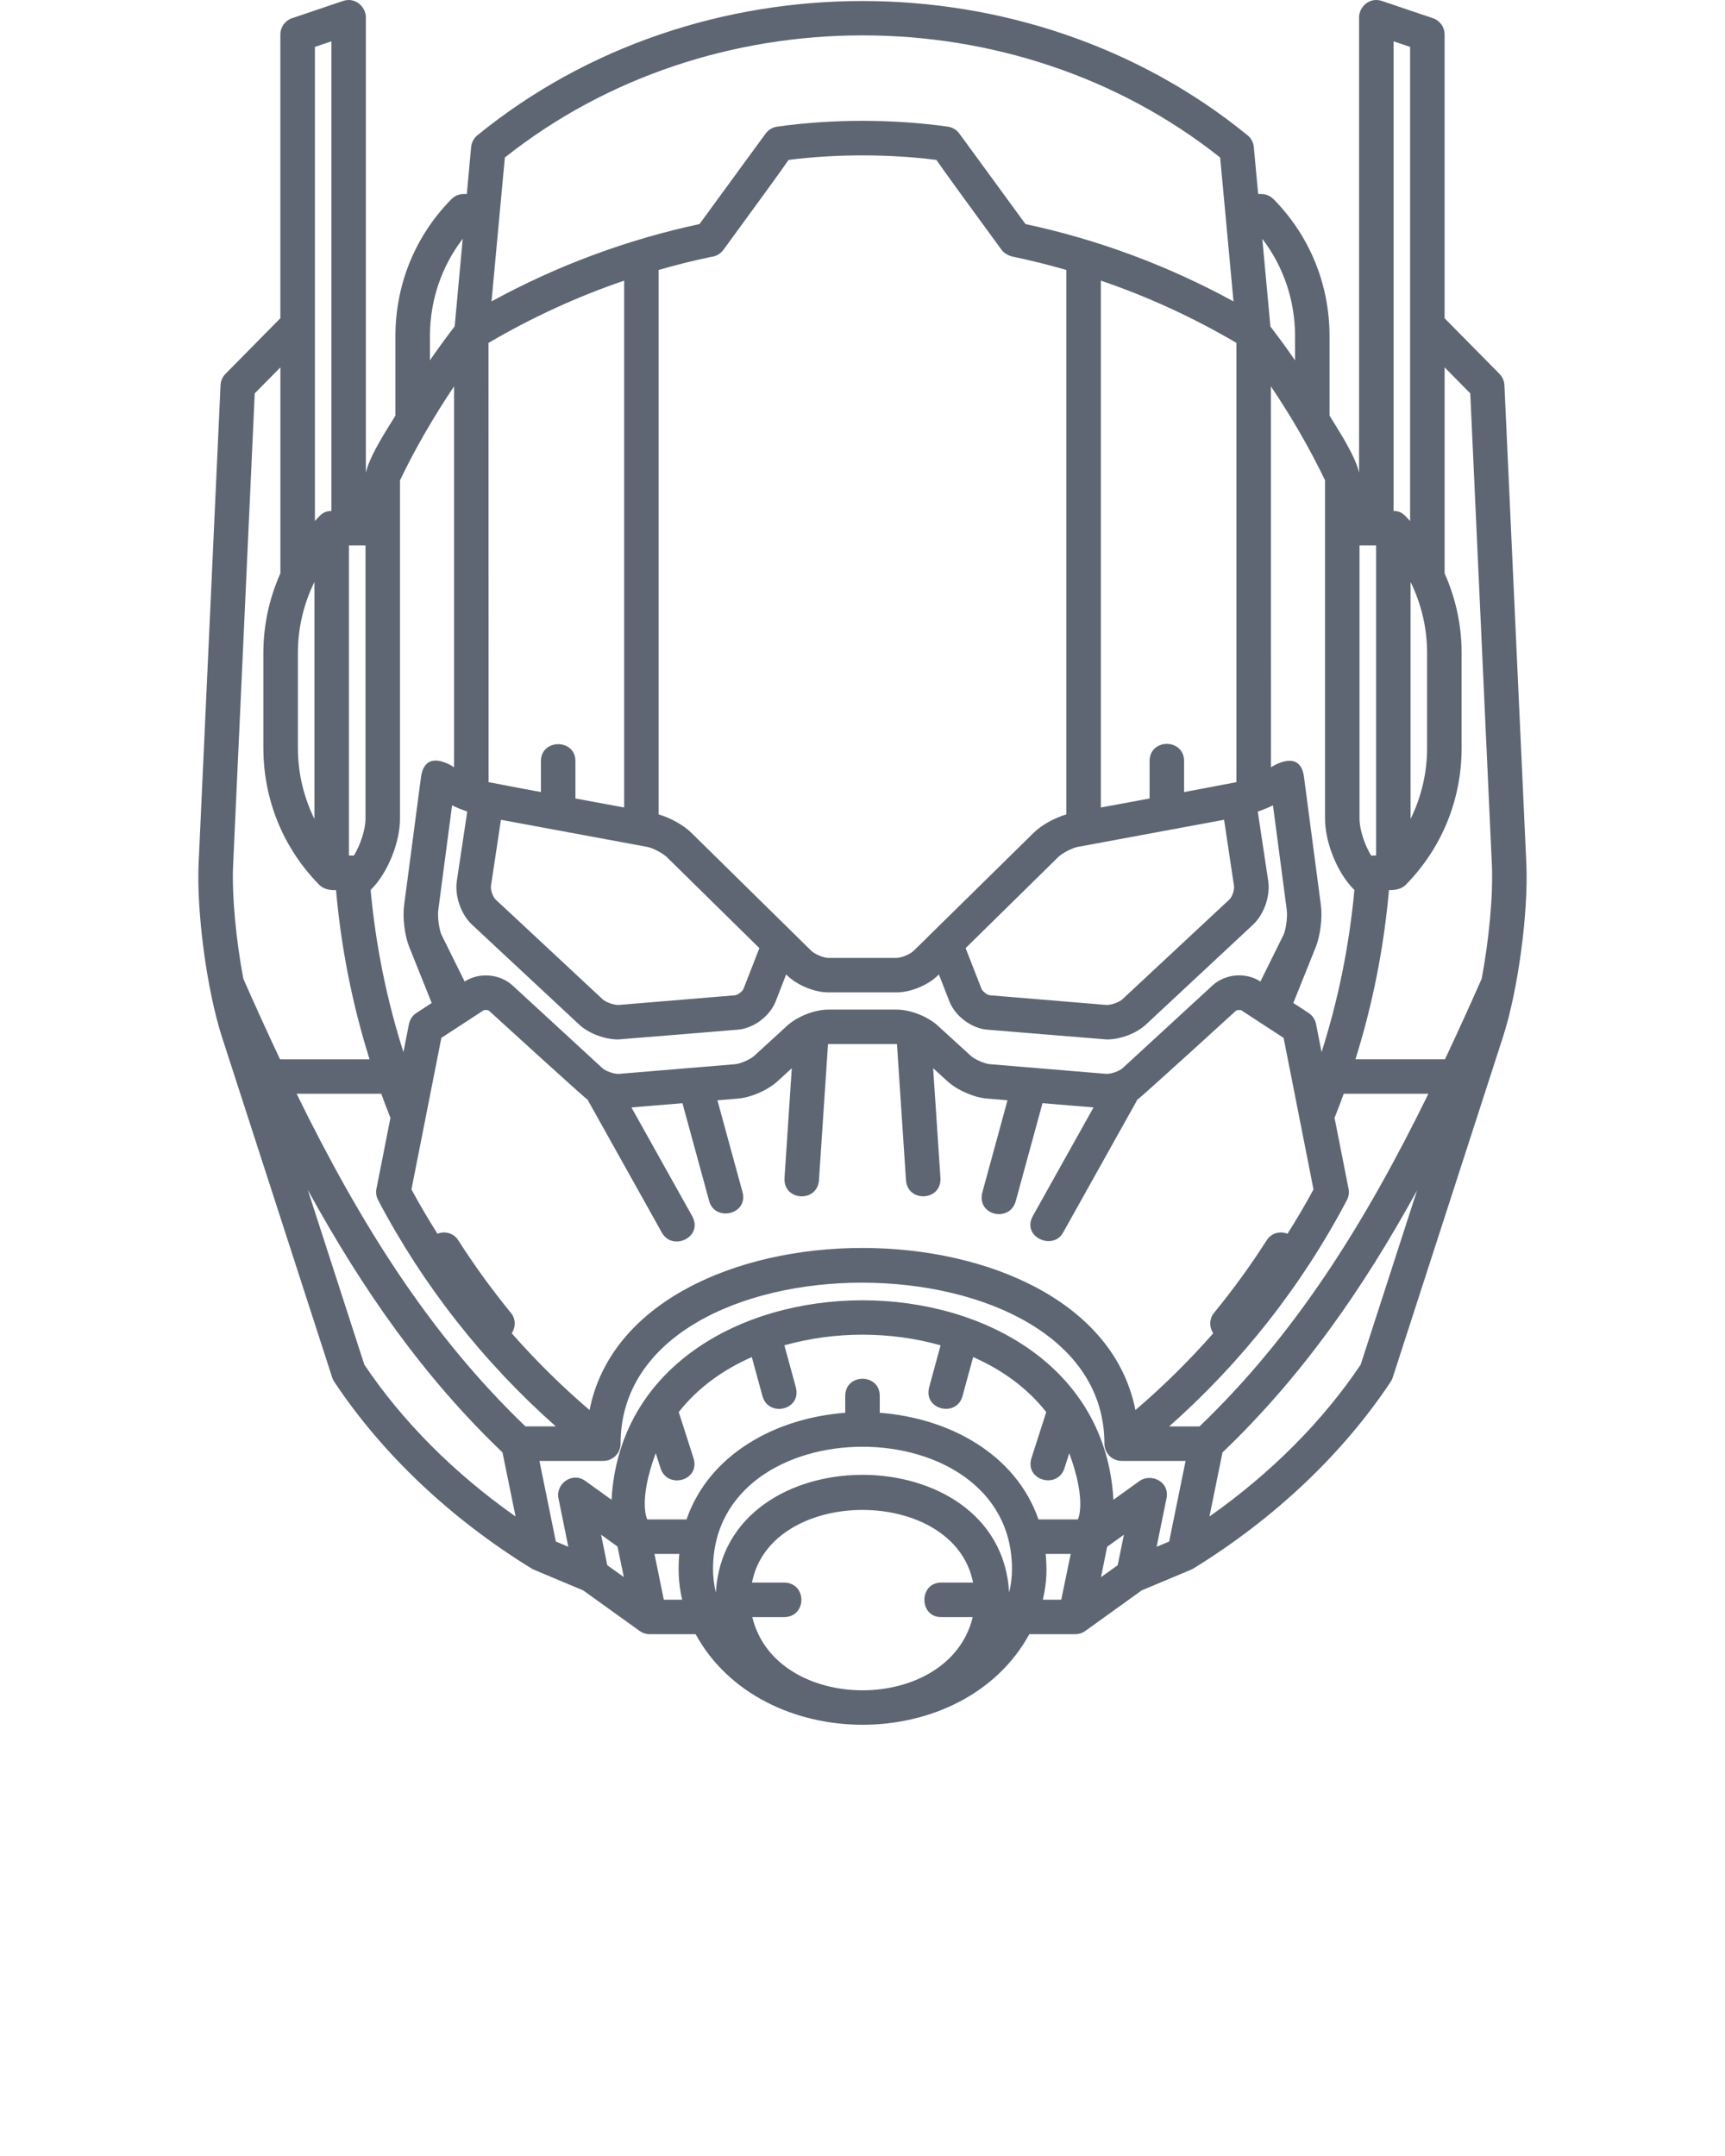 <?xml version="1.0" encoding="utf-8"?><!DOCTYPE svg PUBLIC "-//W3C//DTD SVG 1.1//EN" "http://www.w3.org/Graphics/SVG/1.1/DTD/svg11.dtd">
<svg version="1.1" xmlns="http://www.w3.org/2000/svg" xmlns:xlink="http://www.w3.org/1999/xlink" x="0px" y="0px" viewBox="0 0 100 125" enable-background="new 0 0 100 100" xml:space="preserve">
<style>
path {
	fill: #5E6674;
}
</style>
<g>
    <g>
        <path d="M88.482,50.044l-1.27-27.712c-0.012-0.247-0.113-0.48-0.287-0.656l-3.181-3.224V2.001c0-0.429-0.273-0.81-0.68-0.947    l-2.957-0.999c-0.716-0.242-1.32,0.354-1.32,0.947v26.404c-0.226-1.049-1.422-2.807-1.713-3.313v-4.608    c0-2.998-1.153-5.817-3.246-7.938c-0.188-0.19-0.444-0.298-0.712-0.298h-0.179l-0.252-2.723c-0.025-0.268-0.156-0.514-0.364-0.683    c-12.725-10.378-31.918-10.378-44.645,0c-0.208,0.169-0.339,0.416-0.364,0.683l-0.25,2.723h-0.181    c-0.268,0-0.524,0.107-0.712,0.298c-2.093,2.122-3.246,4.941-3.246,7.938v4.608c-0.291,0.506-1.49,2.265-1.713,3.315V1.002    c0-0.595-0.604-1.188-1.32-0.947l-2.957,0.999c-0.406,0.137-0.68,0.519-0.68,0.947v16.45l-3.181,3.224    c-0.174,0.176-0.275,0.41-0.287,0.656l-1.27,27.712c-0.13,2.854,0.479,7.381,1.356,10.091l6.387,19.731    c0.028,0.087,0.067,0.17,0.118,0.246c2.785,4.191,6.743,7.937,11.446,10.831c0.044,0.027,0.09,0.051,0.138,0.07l2.85,1.196    l3.27,2.35c0.17,0.122,0.374,0.188,0.583,0.188h2.662c3.82,6.983,15.504,7.023,19.346,0h2.662c0.209,0,0.413-0.065,0.584-0.188    l3.268-2.35l2.852-1.196c0.048-0.02,0.094-0.043,0.138-0.07c4.702-2.894,8.66-6.64,11.445-10.831    c0.051-0.076,0.09-0.159,0.118-0.246l6.387-19.731C88.004,57.422,88.612,52.896,88.482,50.044z M81.773,33.745    c0.62,1.262,0.957,2.66,0.957,4.112v5.511c0,1.453-0.337,2.85-0.957,4.112V33.745z M80.788,2.396l0.957,0.323v27.489    c-0.359-0.391-0.51-0.581-0.957-0.584V2.396z M78.813,31.621h0.961v17.982h-0.291c-0.381-0.635-0.67-1.513-0.67-2.142V31.621z     M78.451,51.532l0.065,0.065c-0.295,3.207-0.933,6.356-1.903,9.401l-0.32-1.626c-0.053-0.265-0.209-0.497-0.435-0.645    l-0.884-0.576l1.298-3.231c0.267-0.664,0.397-1.704,0.304-2.419l-0.989-7.503c-0.245-1.639-1.911-0.511-1.911-0.511l-0.002-22.091    c1.171,1.74,2.228,3.558,3.139,5.445v19.62C76.813,48.834,77.516,50.583,78.451,51.532z M70.334,77.3    c-1.399,1.591-2.908,3.082-4.513,4.452c-2.471-12.522-29.172-12.54-31.644,0c-1.604-1.37-3.112-2.861-4.513-4.452    c0.238-0.356,0.241-0.832-0.045-1.182c-1.103-1.346-2.131-2.764-3.057-4.216c-0.262-0.41-0.768-0.546-1.204-0.373    c-0.528-0.843-1.037-1.695-1.505-2.57l1.733-8.785l2.44-1.593c0.071-0.049,0.271-0.028,0.334,0.029c0,0,5.532,5.055,5.724,5.164    c0.008,0.017,0.007,0.036,0.017,0.053l4.271,7.643c0.615,1.097,2.434,0.254,1.746-0.977l-3.514-6.287l2.958-0.245l1.55,5.672    c0.337,1.226,2.287,0.781,1.93-0.527l-1.452-5.313l1.18-0.098c0.767-0.063,1.737-0.487,2.309-1.01l0.822-0.753l-0.421,6.354    c-0.089,1.354,1.907,1.462,1.996,0.133L48,60.538c0.009,0,0.021-0.004,0.028-0.004h3.943c0.008,0,0.02,0.004,0.027,0.004    l0.523,7.88c0.089,1.329,2.085,1.22,1.996-0.133l-0.422-6.354l0.824,0.754c0.572,0.523,1.543,0.947,2.307,1.009l1.18,0.098    l-1.451,5.314c-0.373,1.366,1.579,1.804,1.93,0.527l1.55-5.673l2.958,0.246l-3.514,6.288c-0.678,1.211,1.153,2.034,1.746,0.975    l4.271-7.643c0.009-0.017,0.009-0.034,0.017-0.051c0.191-0.11,5.726-5.165,5.726-5.165c0.063-0.058,0.265-0.074,0.333-0.028    l2.44,1.592l1.733,8.785c-0.468,0.875-0.977,1.728-1.505,2.57c-0.438-0.173-0.942-0.037-1.204,0.373    c-0.928,1.453-1.956,2.872-3.058,4.216C70.094,76.467,70.096,76.943,70.334,77.3z M75.075,19.486v1.406    c-0.459-0.667-0.936-1.321-1.428-1.962l-0.47-5.084C74.406,15.455,75.075,17.417,75.075,19.486z M40.071,48.277    c-0.458-0.45-1.221-0.865-1.889-1.059V15.65c1.005-0.288,2.02-0.544,3.044-0.756c0.283-0.028,0.54-0.176,0.708-0.405    c2.201-3.013,3.265-4.469,3.778-5.217c2.748-0.351,5.83-0.35,8.574,0c0.514,0.748,1.577,2.204,3.778,5.217    c0.151,0.207,0.431,0.352,0.69,0.4c1.032,0.214,2.052,0.473,3.062,0.762v31.568c-0.669,0.194-1.432,0.609-1.888,1.059    l-6.965,6.851c-0.202,0.198-0.713,0.409-0.993,0.409h-3.943c-0.28,0-0.79-0.21-0.992-0.409L40.071,48.277z M44.022,54.97    l-0.919,2.356c-0.061,0.156-0.334,0.365-0.496,0.379l-6.73,0.559c-0.255,0.019-0.753-0.15-0.944-0.329l-6.202-5.783    c-0.158-0.147-0.303-0.565-0.27-0.783l0.578-3.84l8.472,1.57c0.337,0.063,0.911,0.362,1.158,0.605L44.022,54.97z M61.333,49.703    c0.246-0.243,0.819-0.542,1.157-0.604l8.471-1.57l0.577,3.841c0.033,0.218-0.11,0.635-0.27,0.783l-6.2,5.782    c-0.191,0.178-0.671,0.347-0.944,0.329l-6.73-0.56c-0.162-0.013-0.437-0.222-0.497-0.377l-0.919-2.357L61.333,49.703z     M68.643,45.923v-1.795c0-1.331-2-1.331-2,0v2.166l-2.825,0.524V16.271c2.727,0.928,5.353,2.138,7.858,3.607v25.469    C71.587,45.37,68.643,45.923,68.643,45.923z M29.267,9.132c11.897-9.442,29.571-9.443,41.467,0l0.773,8.343    c-3.793-2.073-7.839-3.579-12.059-4.484c-0.855-1.17-3.777-5.17-3.832-5.245c-0.159-0.219-0.401-0.365-0.67-0.403    c-3.185-0.45-6.698-0.45-9.893,0c-0.269,0.038-0.511,0.184-0.67,0.403c-0.055,0.075-2.977,4.074-3.832,5.245    c-4.218,0.905-8.264,2.41-12.057,4.483L29.267,9.132z M36.183,16.271v30.546l-2.825-0.523v-2.166c0-1.309-2-1.309-2,0v1.795    c0,0-2.945-0.553-3.034-0.576l-0.006-25.465C30.829,18.409,33.46,17.197,36.183,16.271z M27.087,47.055l-0.604,4.018    c-0.131,0.875,0.242,1.945,0.886,2.543l6.2,5.781c0.558,0.521,1.48,0.868,2.269,0.868c0.069,0,6.937-0.567,6.937-0.567    c0.914-0.075,1.856-0.782,2.193-1.644l0.607-1.558l0.059,0.058c0.579,0.569,1.587,0.983,2.396,0.983h3.943    c0.809,0,1.815-0.413,2.396-0.983l0.059-0.058l0.607,1.559c0.337,0.86,1.28,1.567,2.194,1.643c0,0,6.866,0.567,6.937,0.567    c0.786,0,1.71-0.347,2.268-0.867l6.2-5.782c0.645-0.601,1.017-1.671,0.885-2.544l-0.604-4.015c0.314-0.112,0.624-0.237,0.88-0.365    l0.801,6.071c0.049,0.377-0.037,1.064-0.177,1.413l-1.351,2.731c-0.847-0.554-2.042-0.454-2.782,0.232l-5.208,4.792    c-0.194,0.178-0.698,0.348-0.952,0.329L57.392,61.7c-0.317-0.025-0.884-0.274-1.122-0.492l-1.905-1.741    c-0.59-0.541-1.597-0.933-2.393-0.933h-3.943c-0.795,0-1.802,0.392-2.394,0.932l-1.904,1.743    c-0.238,0.218-0.804,0.466-1.123,0.492l-6.73,0.56c-0.256,0.019-0.759-0.151-0.952-0.328l-5.209-4.795    c-0.743-0.681-1.938-0.78-2.781-0.231l-1.351-2.729c-0.141-0.352-0.228-1.038-0.178-1.413l0.8-6.073    C26.459,46.817,26.771,46.942,27.087,47.055z M24.925,19.486c0-2.07,0.67-4.034,1.9-5.643l-0.467,5.078    c-0.494,0.644-0.973,1.301-1.434,1.97V19.486z M21.551,51.529c0.934-0.947,1.638-2.696,1.638-4.068v-19.62    c0.91-1.887,1.966-3.703,3.135-5.442v22.088c0,0-1.638-1.159-1.911,0.512l-0.988,7.501c-0.095,0.712,0.036,1.752,0.305,2.42    l1.297,3.23l-0.884,0.577c-0.226,0.147-0.382,0.38-0.435,0.645l-0.321,1.626c-0.971-3.047-1.609-6.195-1.902-9.401L21.551,51.529z     M20.227,31.621h0.962v15.84c0,0.629-0.29,1.508-0.671,2.142h-0.291V31.621z M18.255,2.719l0.957-0.323v27.228    c-0.469,0.007-0.624,0.222-0.957,0.584V2.719z M17.269,37.857c0-1.453,0.337-2.851,0.958-4.114v13.738    c-0.621-1.263-0.958-2.661-0.958-4.114V37.857z M14.105,56.743c-0.421-2.245-0.672-4.819-0.59-6.607l1.252-27.329l1.487-1.507    v11.943c-0.64,1.433-0.986,2.996-0.986,4.615v5.511c0,2.997,1.153,5.816,3.246,7.938c0.001,0.001,0.002,0.001,0.002,0.002    c0.36,0.361,0.961,0.295,0.964,0.296c0.293,3.344,0.945,6.629,1.943,9.811h-5.19C15.521,59.903,14.814,58.351,14.105,56.743z     M21.12,79.118l-3.279-10.134c3.199,5.825,6.742,10.877,11.289,15.224l0.758,3.715C26.343,85.429,23.338,82.423,21.12,79.118z     M30.462,82.7c-5.498-5.272-9.521-11.642-13.267-19.286h4.908c0.165,0.454,0.335,0.906,0.515,1.355    c0.005,0.013,0.014,0.017,0.019,0.027l-0.798,4.045c-0.066,0.242-0.041,0.504,0.078,0.731c2.59,4.941,6.126,9.43,10.304,13.127    H30.462z M35.205,90.748l-0.359-1.769l0.951,0.685l0.368,1.773L35.205,90.748z M38.481,92.747l-0.541-2.654h1.44    c-0.071,0.806-0.065,1.681,0.165,2.654H38.481z M54.554,93.755h1.836c-1.362,5.66-11.417,5.66-12.779,0h1.836c1.347,0,1.347-2,0-2    h-1.855c1.098-5.617,11.721-5.617,12.818,0h-1.855C53.266,91.755,53.266,93.755,54.554,93.755z M58.5,92.334    c-0.496-9.102-16.504-9.102-17,0c-0.108-0.443-0.165-0.9-0.165-1.369c0-9.448,17.33-9.448,17.33,0    C58.665,91.434,58.608,91.891,58.5,92.334z M61.521,92.747h-1.067c0.26-1.094,0.233-1.889,0.165-2.654h1.452L61.521,92.747z     M62.485,88.093H60.2c-1.305-3.781-5.172-5.883-9.2-6.182v-0.979c0-1.325-2-1.325-2,0v0.979c-4.028,0.299-7.896,2.4-9.2,6.182    h-2.279c0.001,0.001-0.548-1.036,0.492-3.84l0.282,0.878c0.396,1.229,2.332,0.719,1.904-0.611l-0.852-2.65    c1.092-1.396,2.565-2.454,4.236-3.19l0.618,2.263c0.344,1.25,2.295,0.813,1.93-0.527l-0.66-2.417c2.915-0.822,6.143-0.823,9.056,0    l-0.659,2.417c-0.364,1.335,1.59,1.773,1.93,0.527l0.617-2.263c1.672,0.736,3.146,1.795,4.237,3.191l-0.852,2.649    c-0.424,1.317,1.51,1.837,1.904,0.611l0.281-0.877C63.026,87.061,62.485,88.093,62.485,88.093z M64.794,90.747l-0.97,0.697    l0.36-1.768l0.97-0.697L64.794,90.747z M67.777,89.374l-0.726,0.305l0.571-2.802c0.204-0.99-0.91-1.479-1.563-1.012l-1.513,1.088    c-0.855-15.42-28.238-15.419-29.094,0.001l-1.513-1.088c-0.762-0.555-1.737,0.154-1.563,1.011l0.57,2.801l-0.724-0.304    L31.271,84.7h3.705c0.553,0,1-0.447,1-1c0-12.482,28.048-12.407,28.048,0c0,0.553,0.447,1,1,1h3.706L67.777,89.374z M78.88,79.118    c-2.218,3.305-5.223,6.311-8.767,8.805l0.757-3.715c4.543-4.343,8.086-9.38,11.28-15.194L78.88,79.118z M69.538,82.7h-1.76    c4.179-3.696,7.715-8.185,10.305-13.127c0.117-0.223,0.143-0.478,0.081-0.715l-0.802-4.062c0.006-0.012,0.014-0.014,0.02-0.027    c0.18-0.449,0.35-0.901,0.515-1.355h4.909C79.061,71.058,75.038,77.426,69.538,82.7z M85.895,56.744    c-0.709,1.607-1.415,3.159-2.128,4.67h-5.19c0.997-3.18,1.648-6.466,1.943-9.811c0,0,0.617,0.052,0.964-0.296    c0-0.001,0.001-0.001,0.002-0.002c2.093-2.121,3.245-4.94,3.245-7.938v-5.511c0-1.619-0.347-3.182-0.985-4.614V21.299l1.487,1.507    l1.252,27.329C86.566,51.923,86.315,54.497,85.895,56.744z" />
    </g>
</g>
</svg>
